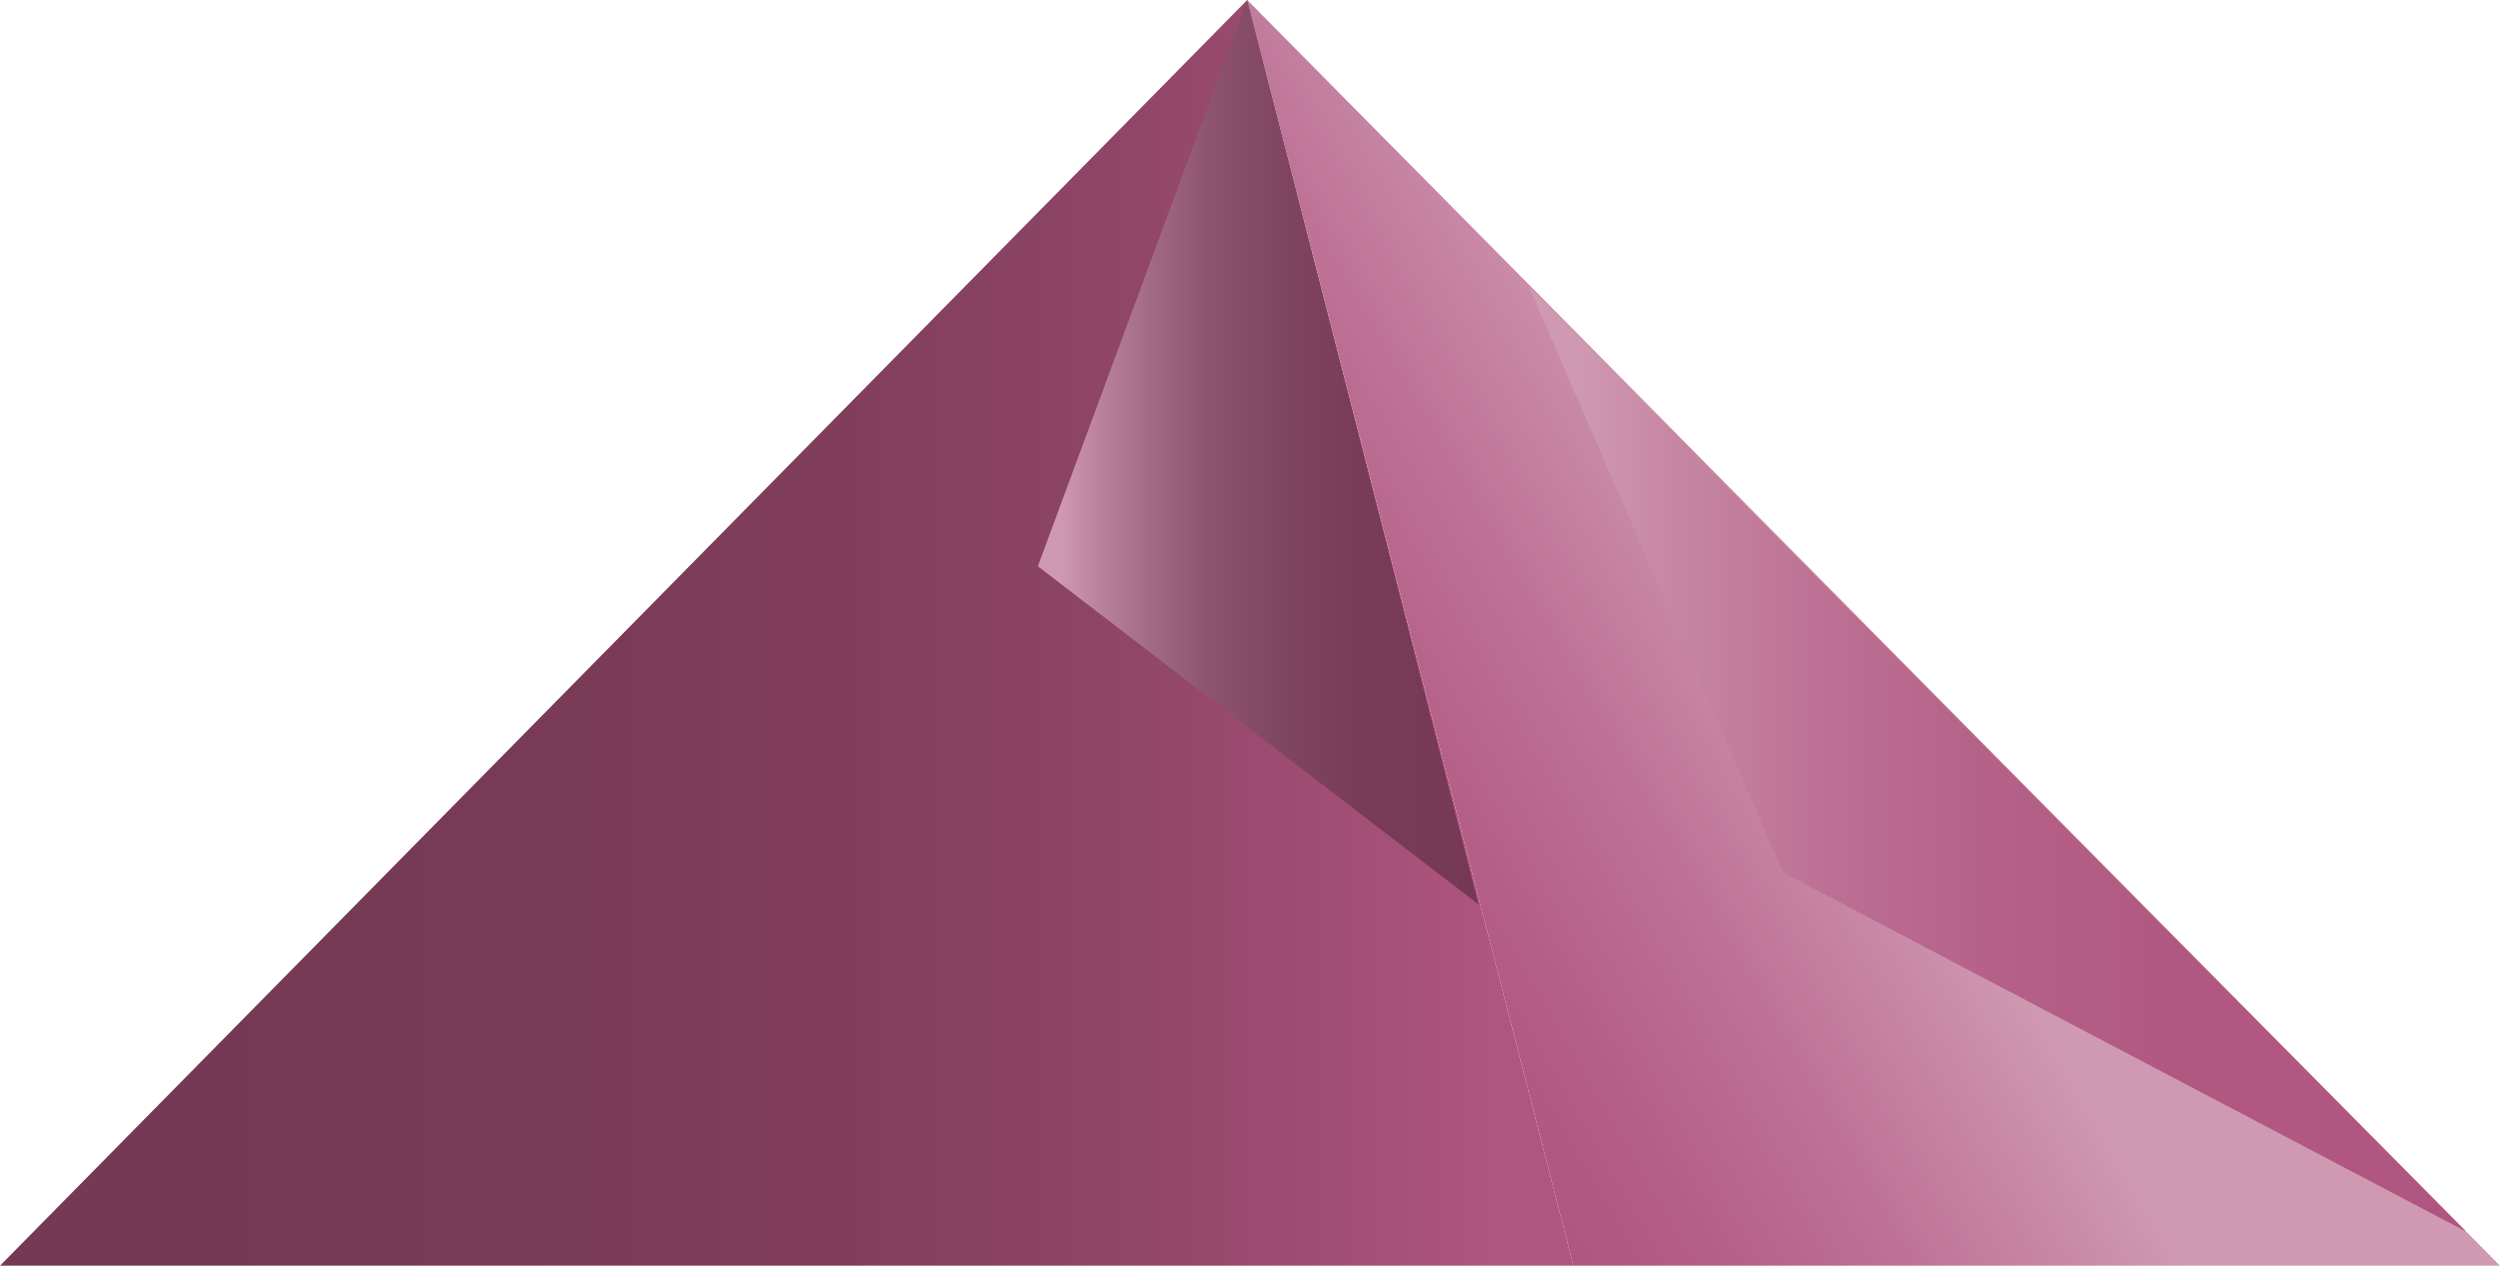 <svg id="137688c1-eafe-482c-b6fb-ce4c9027f1d2" data-name="Ebene 1" xmlns="http://www.w3.org/2000/svg" xmlns:xlink="http://www.w3.org/1999/xlink" viewBox="0 0 98.76 50"><defs><linearGradient id="f1105b14-054b-4ac0-8fed-7cfd90246b78" x1="62.16" y1="25" x2="0" y2="25" gradientUnits="userSpaceOnUse"><stop offset="0.05" stop-color="#b0557f"/><stop offset="0.12" stop-color="#a55077"/><stop offset="0.28" stop-color="#904667"/><stop offset="0.46" stop-color="#813e5c"/><stop offset="0.68" stop-color="#783a56"/><stop offset="1" stop-color="#753954"/></linearGradient><linearGradient id="c06f26d4-aeae-4e9f-8134-7416e27b7774" x1="81.75" y1="20.54" x2="54.3" y2="36.38" gradientUnits="userSpaceOnUse"><stop offset="0.34" stop-color="#d099b2"/><stop offset="0.35" stop-color="#cf97b0"/><stop offset="0.63" stop-color="#be7396"/><stop offset="0.86" stop-color="#b45d85"/><stop offset="1" stop-color="#b0557f"/></linearGradient><linearGradient id="988cfee2-d99e-4bda-8336-c35594fe0f27" x1="41" y1="17.86" x2="58.41" y2="17.86" gradientUnits="userSpaceOnUse"><stop offset="0.05" stop-color="#d099b2"/><stop offset="0.13" stop-color="#bc849d"/><stop offset="0.26" stop-color="#a26983"/><stop offset="0.39" stop-color="#8e546e"/><stop offset="0.55" stop-color="#80455f"/><stop offset="0.73" stop-color="#783c57"/><stop offset="1" stop-color="#753954"/></linearGradient><linearGradient id="d1470722-6e7d-4c21-aca5-3412f35bdc3e" x1="60.39" y1="29.98" x2="97.42" y2="29.98" gradientUnits="userSpaceOnUse"><stop offset="0.05" stop-color="#d099b2"/><stop offset="0.16" stop-color="#c685a3"/><stop offset="0.32" stop-color="#bc7093"/><stop offset="0.49" stop-color="#b56188"/><stop offset="0.69" stop-color="#b15881"/><stop offset="1" stop-color="#b0557f"/></linearGradient></defs><title>Key</title><polygon points="62.16 50 49.27 0 0 50 62.16 50" fill="url(#f1105b14-054b-4ac0-8fed-7cfd90246b78)"/><polygon points="98.76 50 49.27 0 62.16 50 98.76 50" fill="url(#c06f26d4-aeae-4e9f-8134-7416e27b7774)"/><polyline points="49.27 0 41 22.37 58.41 35.73" fill="url(#988cfee2-d99e-4bda-8336-c35594fe0f27)"/><polyline points="60.39 11.31 70.44 34.47 97.42 48.65" fill="url(#d1470722-6e7d-4c21-aca5-3412f35bdc3e)"/></svg>